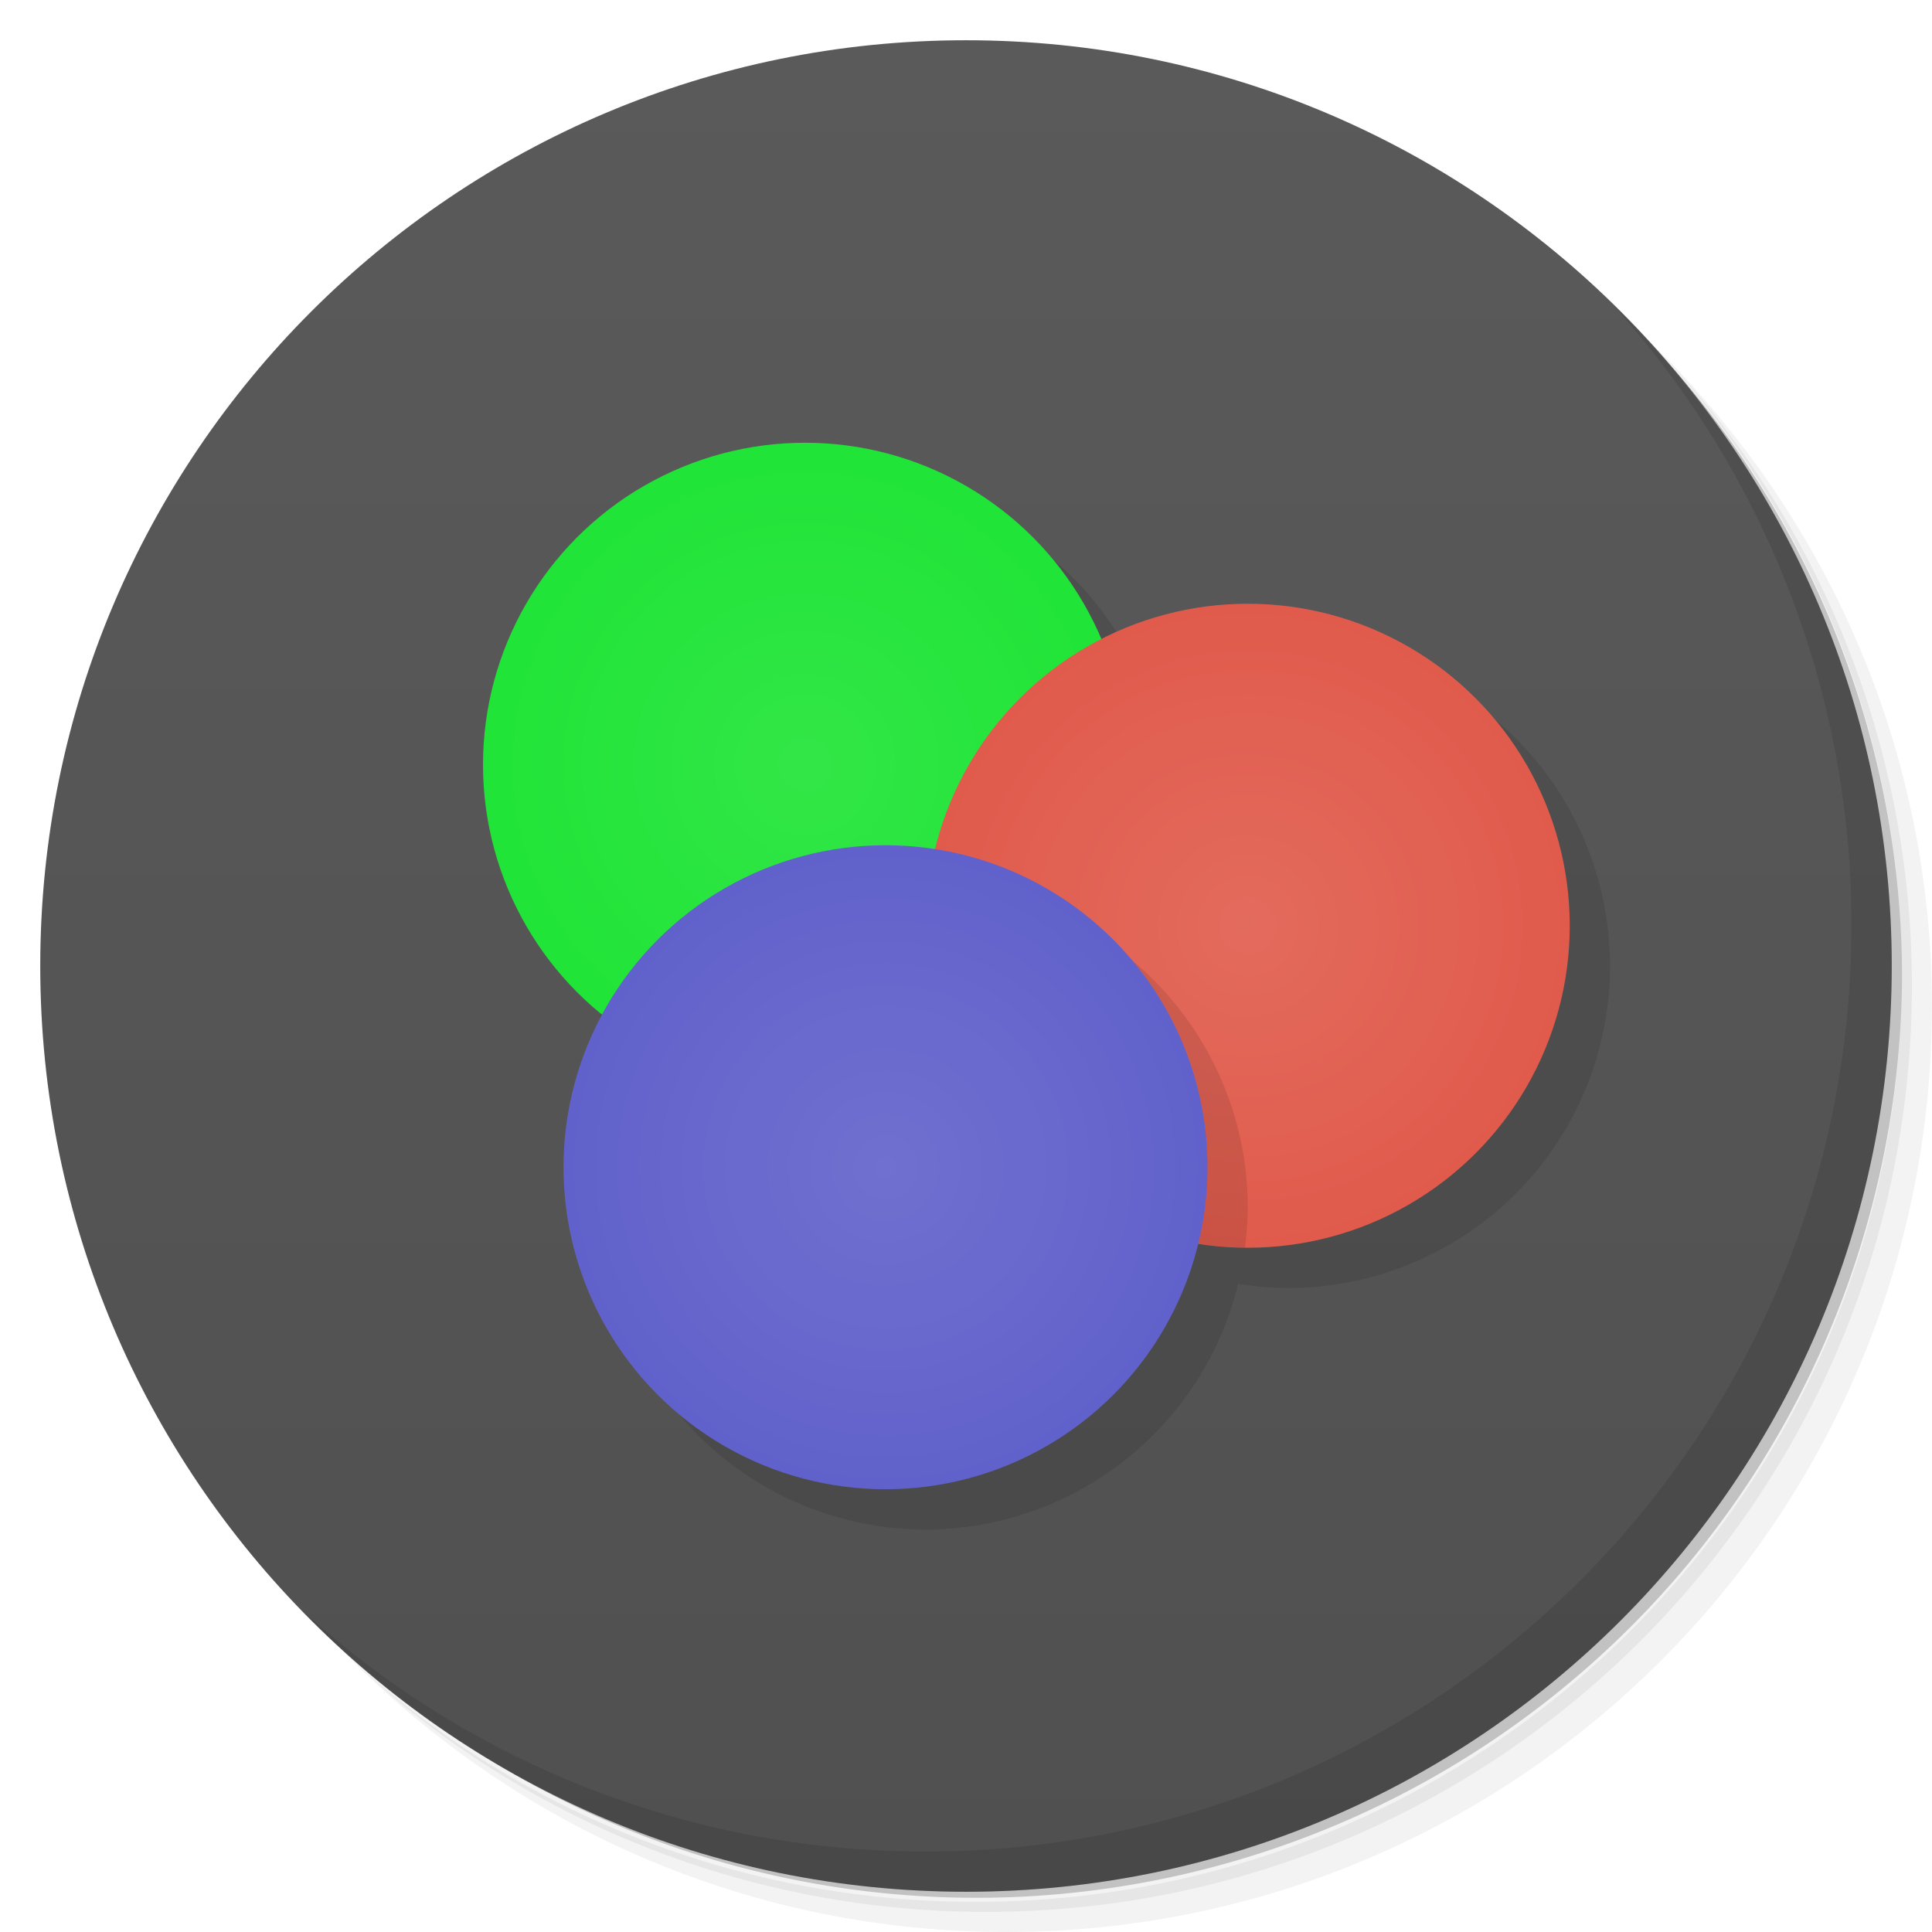 <svg xmlns="http://www.w3.org/2000/svg" viewBox="0 0 48 48">
  <defs>
    <linearGradient id="a" x1="1" x2="47" gradientUnits="userSpaceOnUse" gradientTransform="rotate(-90 24 24)">
      <stop stop-color="#505050"/>
      <stop offset="1" stop-color="#5a5a5a"/>
    </linearGradient>
    <radialGradient id="c" cx="31" cy="23" r="8" gradientUnits="userSpaceOnUse">
      <stop stop-color="#e36b5d"/>
      <stop offset="1" stop-color="#e05b4c"/>
    </radialGradient>
    <radialGradient id="d" cx="22" cy="29" r="8" gradientUnits="userSpaceOnUse">
      <stop stop-color="#7070d0"/>
      <stop offset="1" stop-color="#6161cb"/>
    </radialGradient>
    <radialGradient id="b" cx="20" cy="19" r="8" gradientUnits="userSpaceOnUse">
      <stop stop-color="#32e647"/>
      <stop offset="1" stop-color="#20e437"/>
    </radialGradient>
  </defs>
  <path d="M36.31 5c5.859 4.062 9.688 10.831 9.688 18.5 0 12.426-10.07 22.5-22.5 22.5-7.669 0-14.438-3.828-18.5-9.688a23.24 23.24 0 0 0 3.781 4.969 22.923 22.923 0 0 0 15.469 5.969c12.703 0 23-10.298 23-23a22.92 22.92 0 0 0-5.969-15.469A23.216 23.216 0 0 0 36.31 5zm4.969 3.781A22.911 22.911 0 0 1 47.498 24.5c0 12.703-10.297 23-23 23a22.909 22.909 0 0 1-15.719-6.219C12.939 45.425 18.662 48 24.998 48c12.703 0 23-10.298 23-23 0-6.335-2.575-12.06-6.719-16.219z" opacity=".05"/>
  <path d="M41.28 8.781a22.923 22.923 0 0 1 5.969 15.469c0 12.703-10.297 23-23 23A22.92 22.92 0 0 1 8.78 41.281 22.911 22.911 0 0 0 24.499 47.5c12.703 0 23-10.298 23-23A22.909 22.909 0 0 0 41.28 8.781z" opacity=".1"/>
  <path d="M31.25 2.375C39.865 5.529 46 13.792 46 23.505c0 12.426-10.07 22.5-22.5 22.5-9.708 0-17.971-6.135-21.12-14.75a23 23 0 0 0 44.875-7 23 23 0 0 0-16-21.875z" opacity=".2"/>
  <path d="M24 1c12.703 0 23 10.297 23 23S36.703 47 24 47 1 36.703 1 24 11.297 1 24 1z" fill="url(#a)"/>
  <path d="M21 12a8 8 0 0 0-8 8 8 8 0 0 0 2.959 6.205A8 8 0 0 0 15 30a8 8 0 0 0 8 8 8 8 0 0 0 7.762-6.105A8 8 0 0 0 32 32a8 8 0 0 0 8-8 8 8 0 0 0-8-8 8 8 0 0 0-3.643.879A8 8 0 0 0 21 12" opacity=".1"/>
  <circle cx="20" cy="19" r="8" fill="url(#b)"/>
  <path d="M40.03 7.531A22.922 22.922 0 0 1 45.999 23c0 12.703-10.297 23-23 23A22.92 22.92 0 0 1 7.53 40.031C11.708 44.322 17.54 47 23.999 47c12.703 0 23-10.298 23-23 0-6.462-2.677-12.291-6.969-16.469z" opacity=".1"/>
  <circle cx="31" cy="23" r="8" fill="url(#c)"/>
  <path d="M23.07 22a8 8 0 0 0-.07 1 8 8 0 0 0 7.93 7.996A8 8 0 0 0 31 30a8 8 0 0 0-7.93-8z" opacity=".1"/>
  <circle cx="22" cy="29" r="8" fill="url(#d)"/>
</svg>
